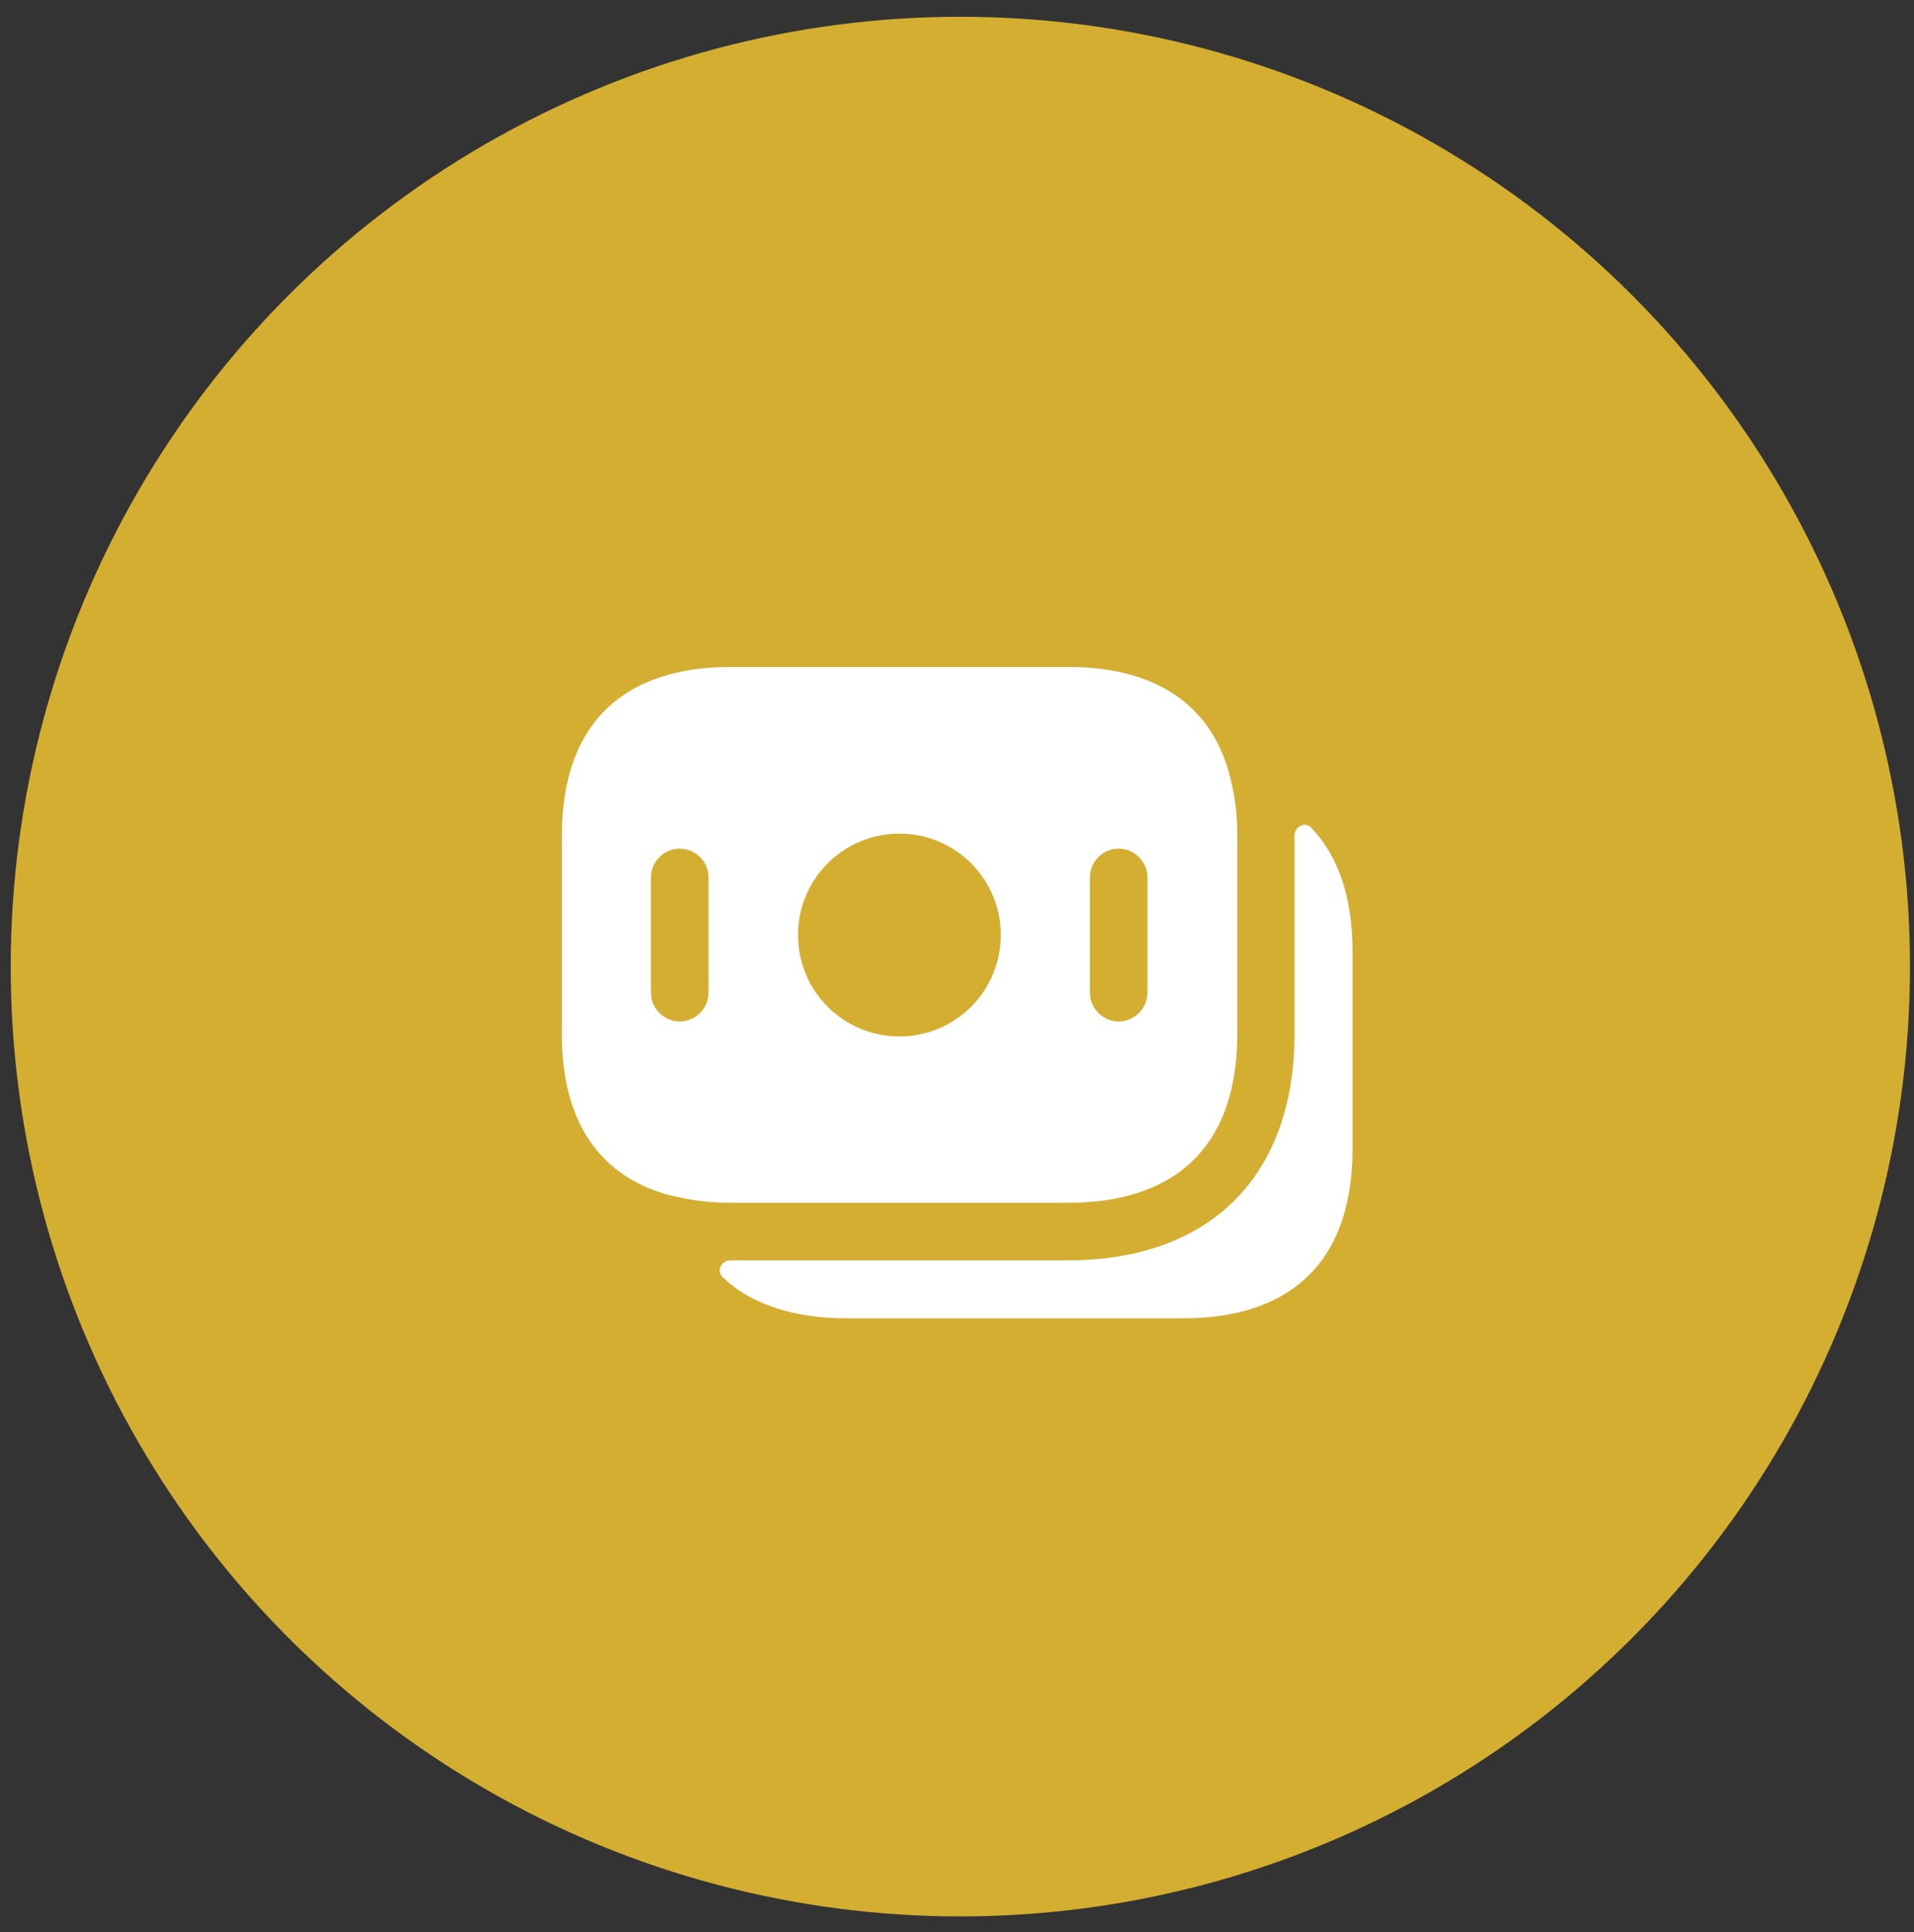 <svg width="108" height="109" viewBox="0 0 108 109" fill="none" xmlns="http://www.w3.org/2000/svg">
<rect x="0" y="0" width="108" height="109" fill="#333333" stroke="none"/>
<circle cx="54.189" cy="54.53" r="53.584" fill="#D4AE31"/>
<path d="M69.535 44.387C68.603 39.685 65.115 37.627 60.262 37.627H41.238C35.518 37.627 31.705 40.487 31.705 47.16V58.318C31.705 63.128 33.677 65.945 36.927 67.158C37.403 67.332 37.923 67.483 38.465 67.57C39.332 67.765 40.263 67.852 41.238 67.852H60.283C66.003 67.852 69.817 64.992 69.817 58.318V47.16C69.817 46.142 69.73 45.232 69.535 44.387ZM39.982 56C39.982 56.888 39.245 57.625 38.357 57.625C37.468 57.625 36.732 56.888 36.732 56V49.5C36.732 48.612 37.468 47.875 38.357 47.875C39.245 47.875 39.982 48.612 39.982 49.5V56ZM50.75 58.47C47.587 58.47 45.03 55.913 45.03 52.75C45.03 49.587 47.587 47.03 50.75 47.03C53.913 47.03 56.47 49.587 56.47 52.75C56.47 55.913 53.913 58.47 50.75 58.47ZM64.747 56C64.747 56.888 64.01 57.625 63.122 57.625C62.233 57.625 61.497 56.888 61.497 56V49.5C61.497 48.612 62.233 47.875 63.122 47.875C64.01 47.875 64.747 48.612 64.747 49.5V56Z" fill="white"/>
<path d="M76.317 53.66V64.818C76.317 71.492 72.504 74.373 66.762 74.373H47.739C46.114 74.373 44.662 74.135 43.406 73.658C42.387 73.29 41.499 72.748 40.784 72.055C40.394 71.687 40.697 71.102 41.239 71.102H60.262C68.279 71.102 73.046 66.335 73.046 58.34V47.16C73.046 46.64 73.63 46.315 73.999 46.705C75.472 48.265 76.317 50.54 76.317 53.66Z" fill="white"/>
</svg>
